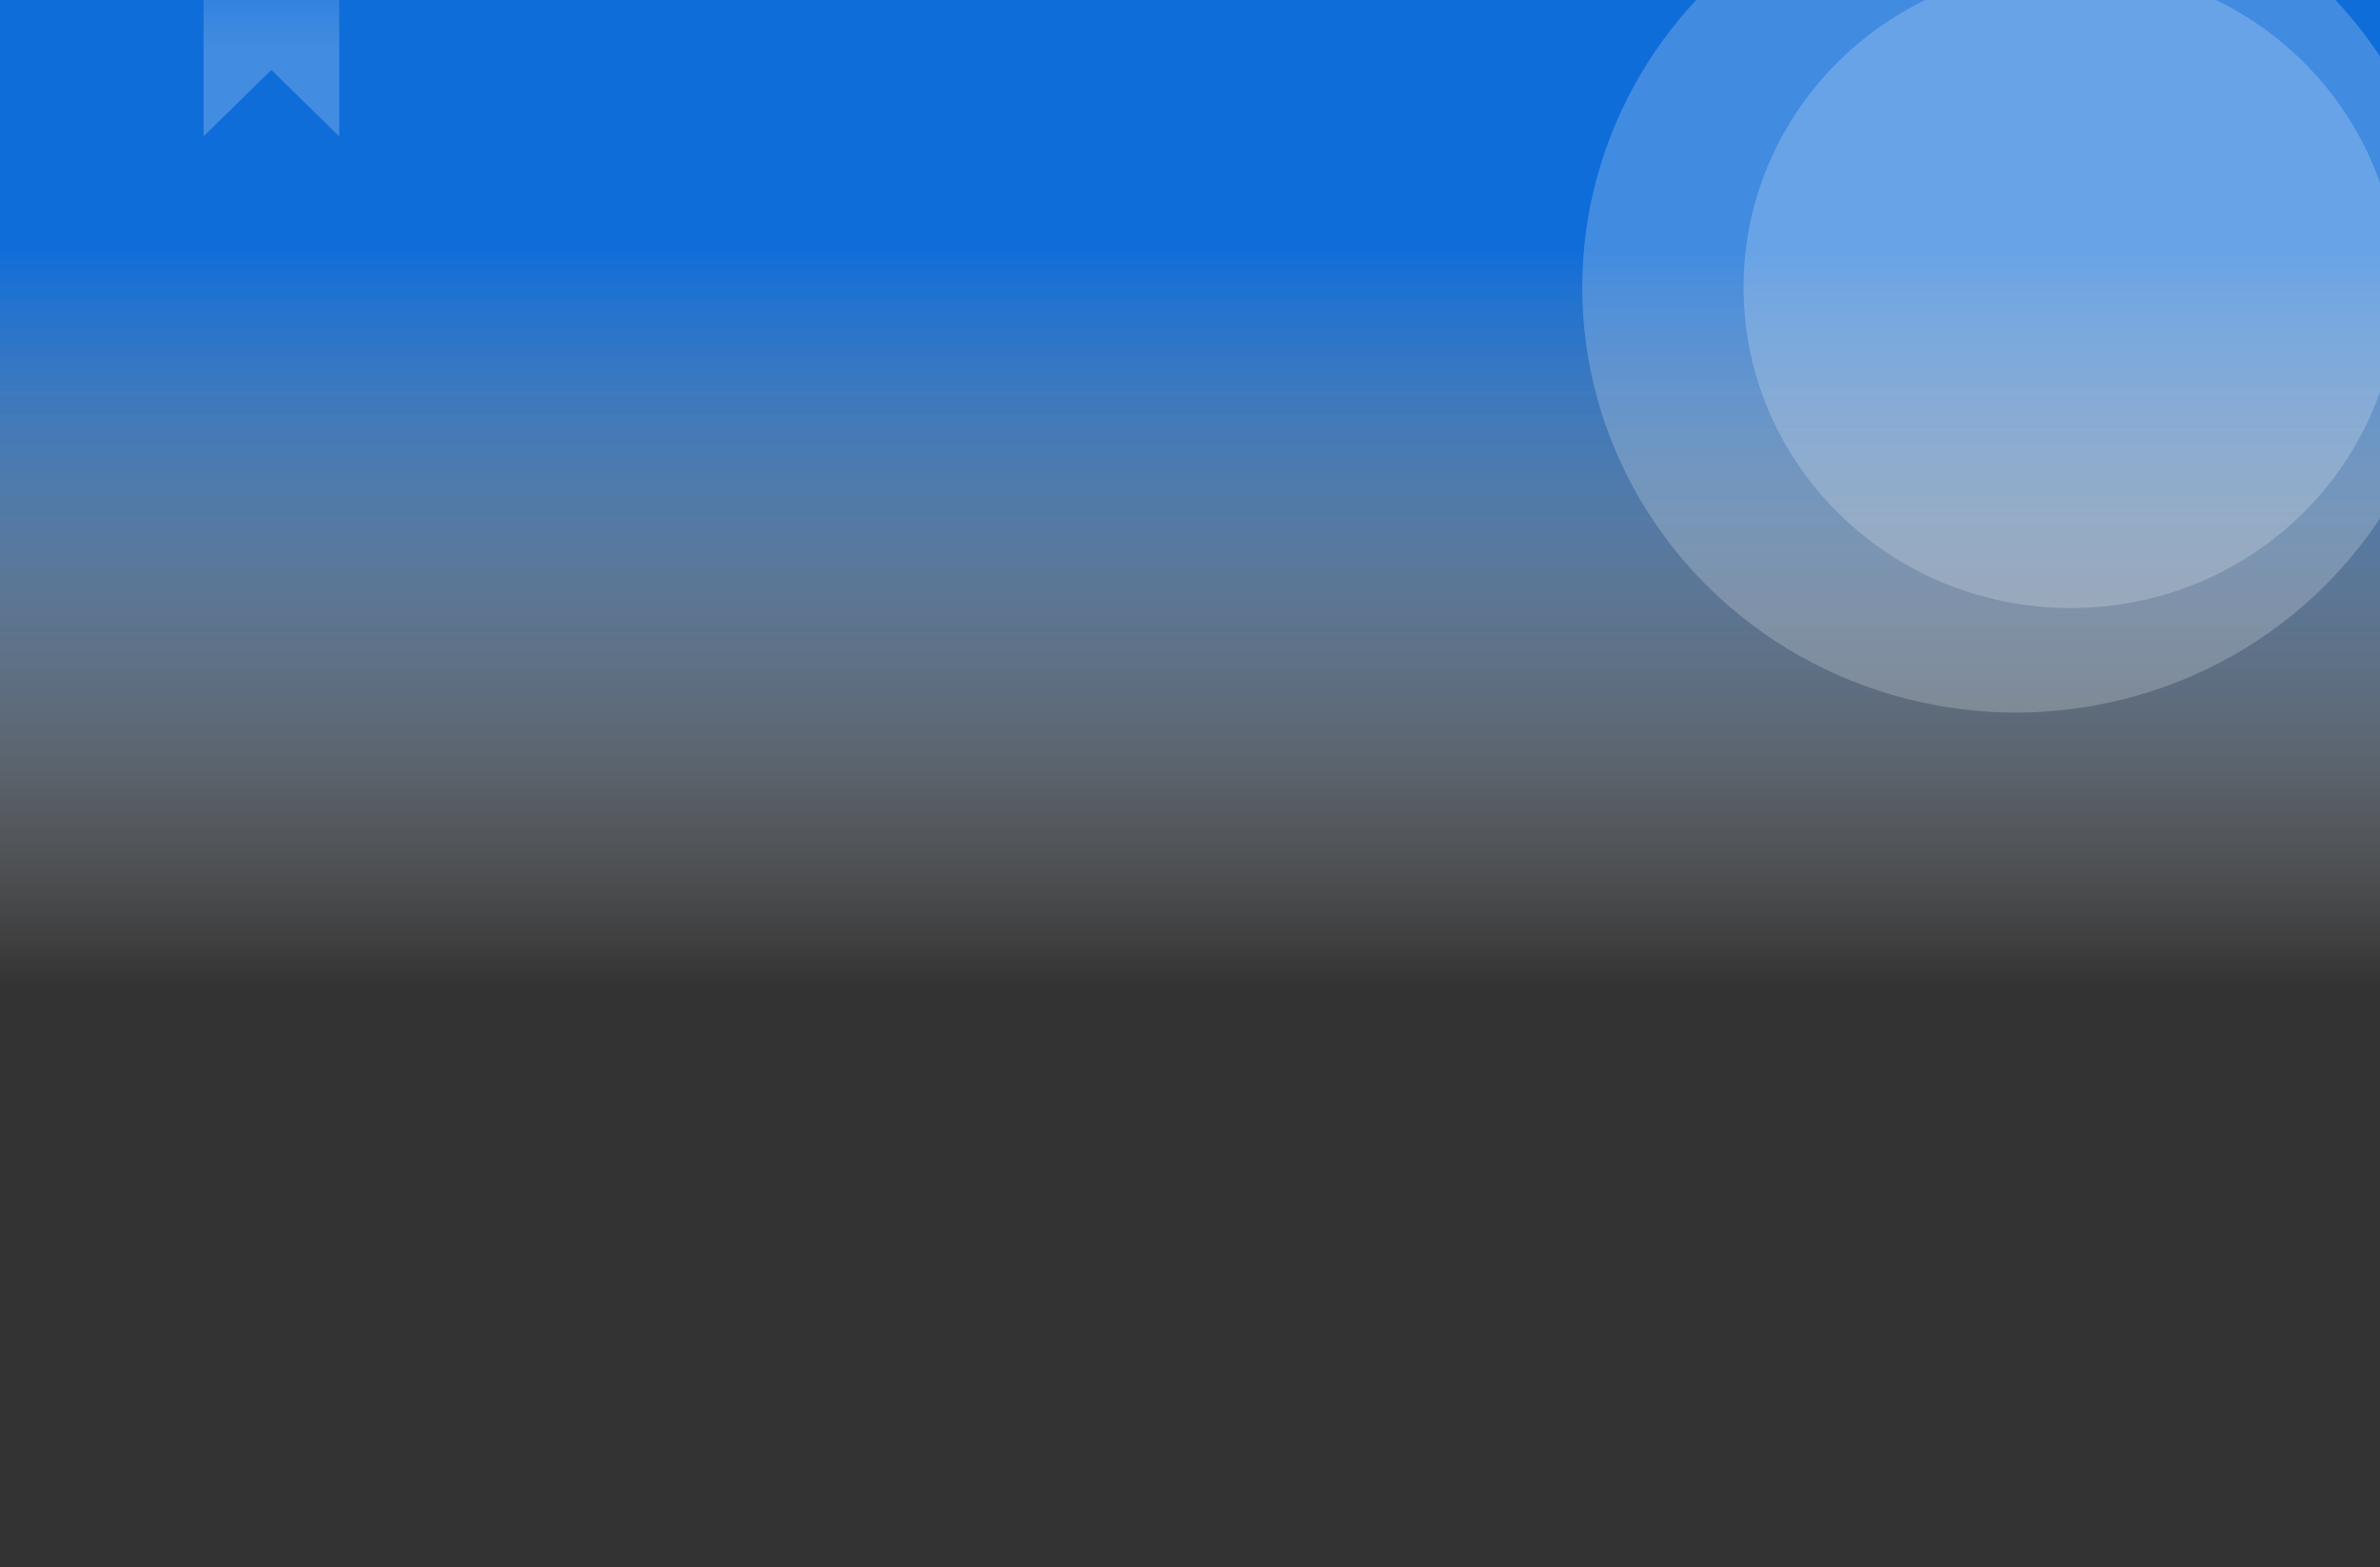 <svg xmlns="http://www.w3.org/2000/svg" xmlns:xlink="http://www.w3.org/1999/xlink" viewBox="0 0 1640 1080">
  <rect x="0" y="0" width="1640" height="1080" fill="#333333" stroke="none"/>
  <defs>
    <style>
      .cls-1 {
        fill: url(#linear-gradient);
      }

      .cls-2 {
        fill: url(#linear-gradient-2);
      }

      .cls-3 {
        clip-path: url(#clip-path);
      }

      .cls-4 {
        fill: #fff;
      }

      .cls-4, .cls-5 {
        opacity: 0.21;
      }

      .cls-5 {
        fill: url(#linear-gradient-3);
      }
    </style>
    <linearGradient id="linear-gradient" x1="0.5" y1="0.253" x2="0.5" y2="1" gradientUnits="objectBoundingBox">
      <stop offset="0" stop-color="#4977fc"/>
      <stop offset="1" stop-color="#fff" stop-opacity="0"/>
    </linearGradient>
    <linearGradient id="linear-gradient-2" x1="0.5" y1="0.253" x2="0.5" y2="1" gradientUnits="objectBoundingBox">
      <stop offset="0" stop-color="#0f6dd9"/>
      <stop offset="1" stop-color="#fff" stop-opacity="0"/>
    </linearGradient>
    <clipPath id="clip-path">
      <path id="路径_137" data-name="路径 137" class="cls-1" d="M0,0H1640V1080H0Z"/>
    </clipPath>
    <linearGradient id="linear-gradient-3" x1="0.5" x2="0.5" y2="0.62" gradientUnits="objectBoundingBox">
      <stop offset="0" stop-color="#fff" stop-opacity="0.02"/>
      <stop offset="1" stop-color="#fff"/>
    </linearGradient>
  </defs>
  <g id="all_bg_img" transform="translate(-312)">
    <path id="路径_138" data-name="路径 138" class="cls-2" d="M0,0H1640V678H0Z" transform="translate(312)"/>
    <g id="蒙版组_2" data-name="蒙版组 2" class="cls-3" transform="translate(312)">
      <ellipse id="椭圆_3" data-name="椭圆 3" class="cls-4" cx="298.831" cy="293" rx="298.831" ry="293" transform="translate(1090.274 -95)"/>
      <ellipse id="椭圆_4" data-name="椭圆 4" class="cls-4" cx="225.398" cy="221" rx="225.398" ry="221" transform="translate(1201.443 -23)"/>
      <path id="路径_122" data-name="路径 122" class="cls-5" d="M5050.452-16.818V148.877l46.73-45.818,46.729,45.818V-18.439Z" transform="translate(-4910.189 -54.877)"/>
    </g>
  </g>
</svg>
